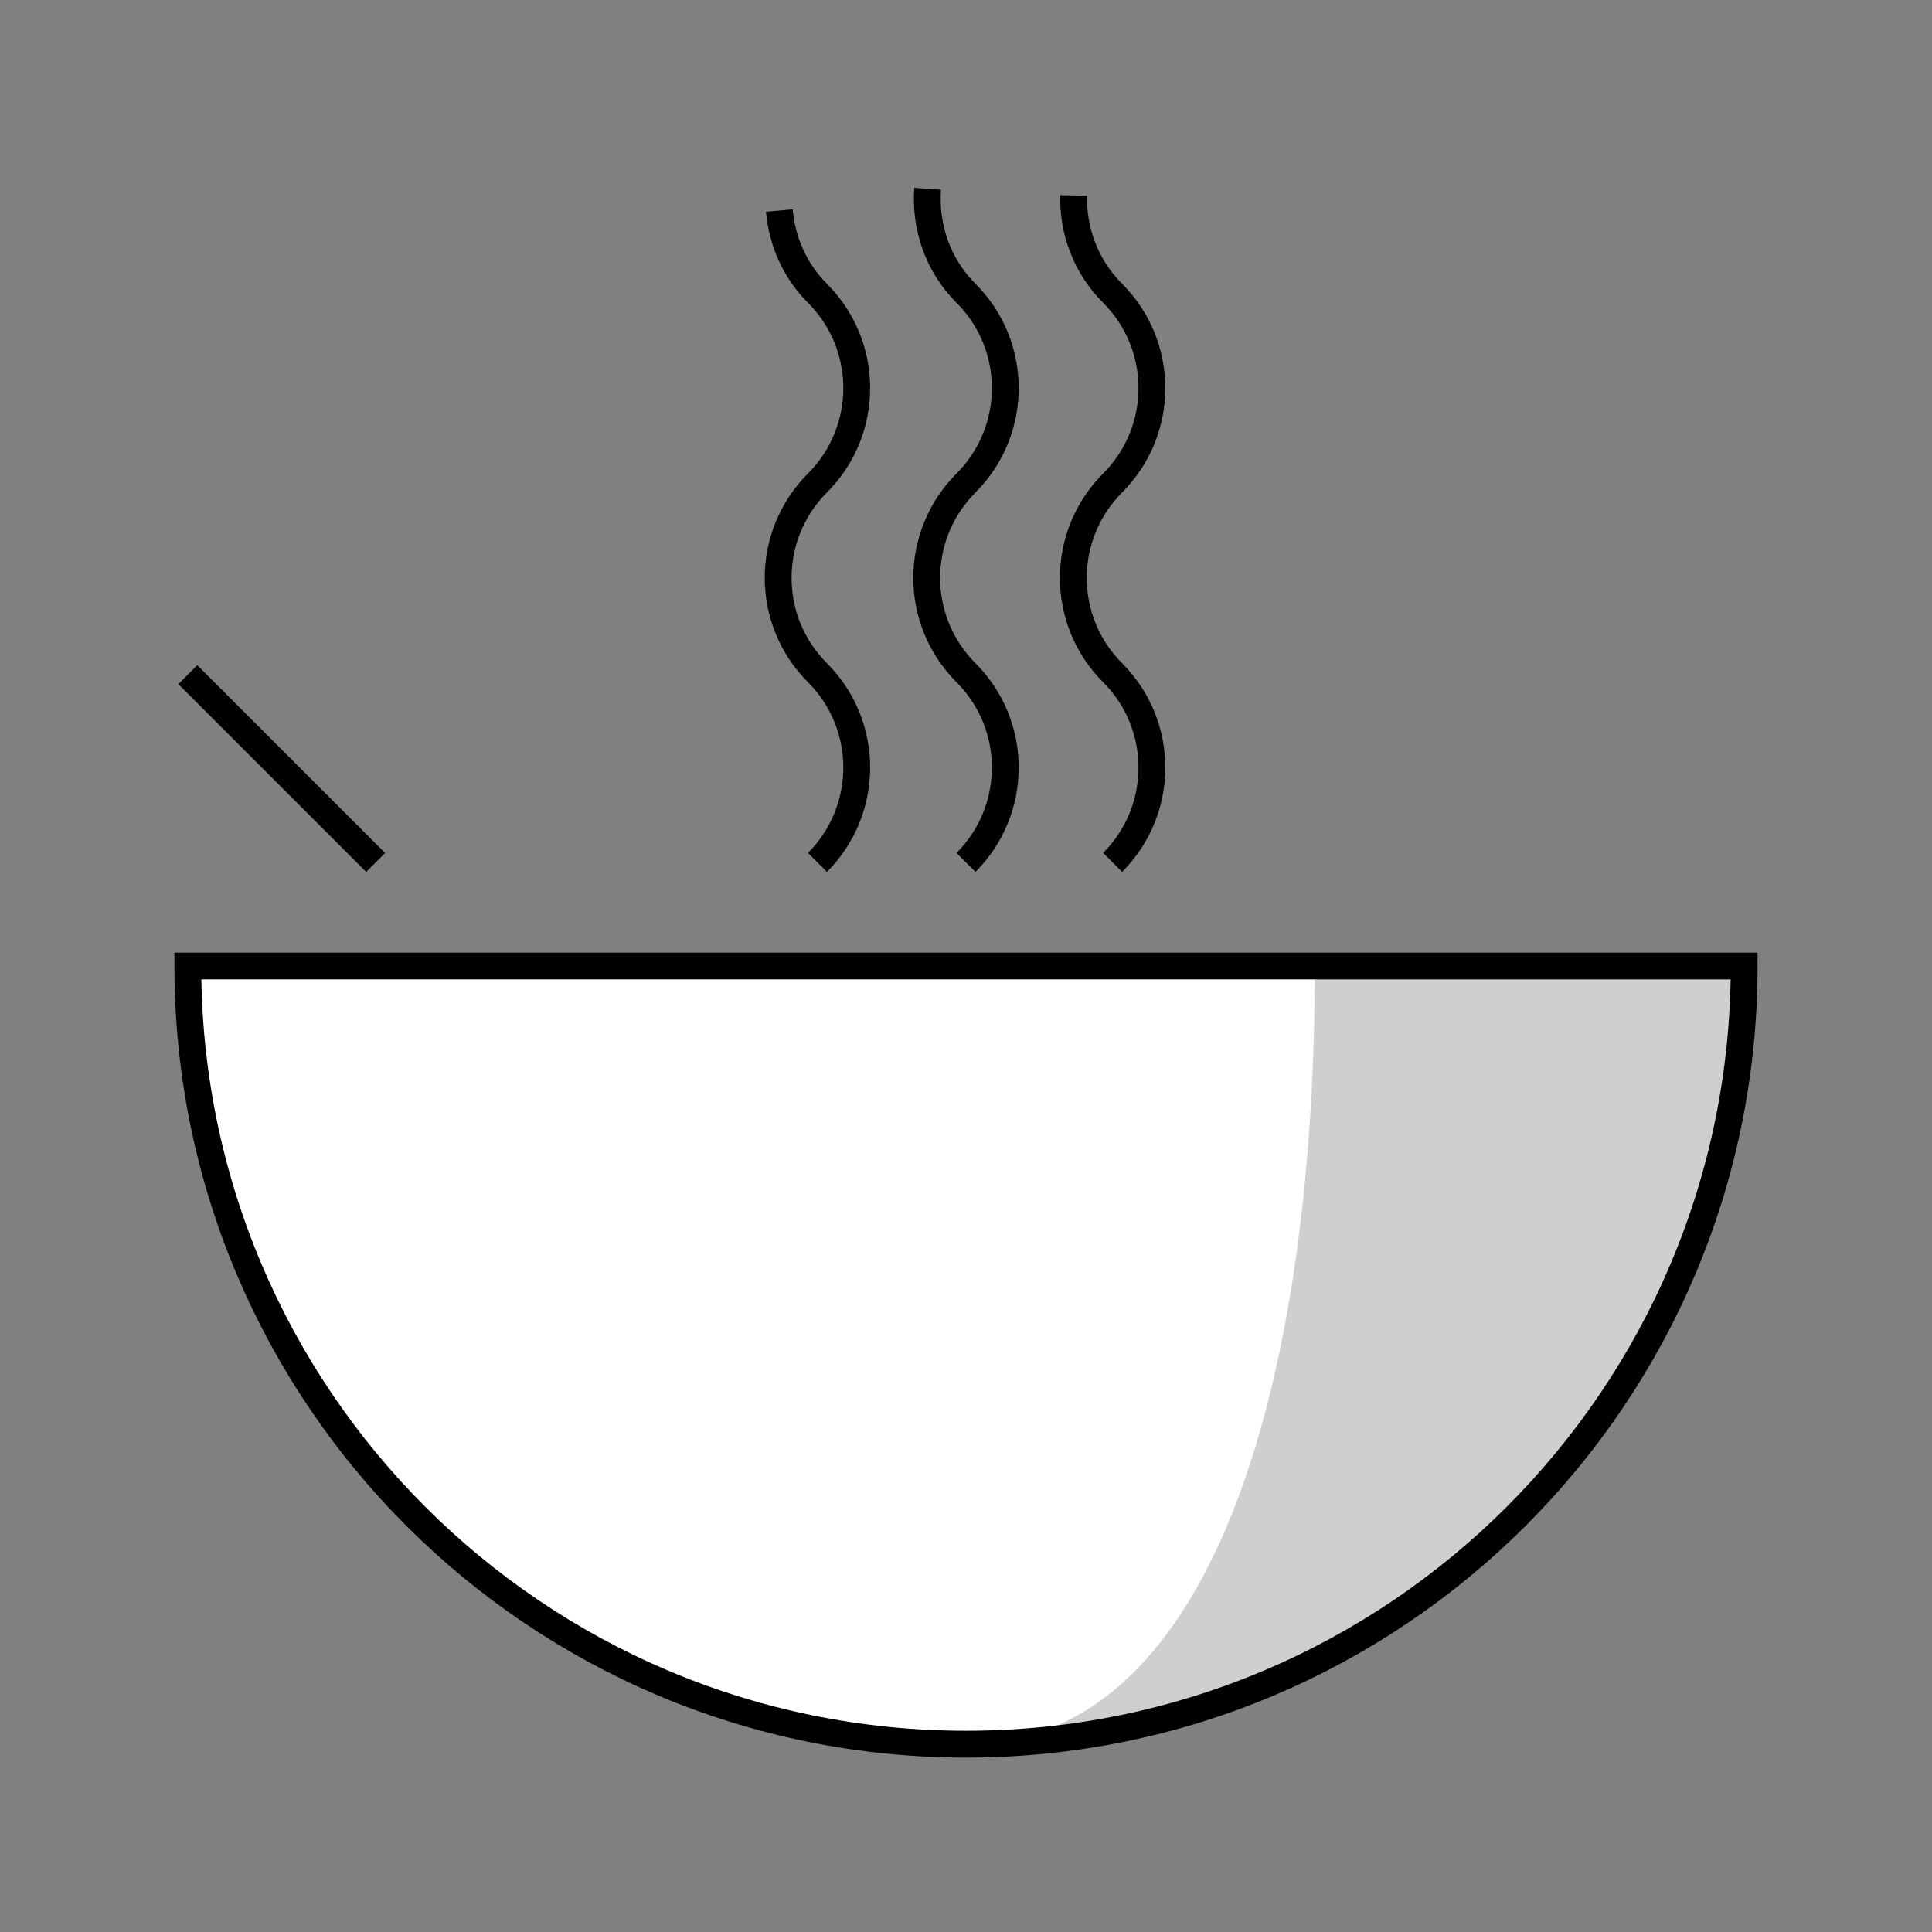 <svg id="emoji" viewBox="0 0 72 72" xmlns="http://www.w3.org/2000/svg" width="64" height="64">
  <rect x="0" y="0" width="72" height="72" fill="#808080" stroke="none"/>
  <g id="color">
    <path fill="#FFFFFF" stroke="none" d="M7,36c0,16.017,12.983,29,29,29s29-12.983,29-29H7z"/>
    <path fill="#d0cfce" stroke="none" d="M49,36c0,16.016-4,29-13,29c16.017,0,29-12.984,29-29H49z"/>
  </g>
  <g id="hair"/>
  <g id="skin"/>
  <g id="skin-shadow"/>
  <g id="line">
    <path fill="none" stroke="#000000" strokeLinecap="round" strokeLinejoin="round" strokeMiterlimit="10" strokeWidth="2" d="M7,36c0,16.017,12.983,29,29,29s29-12.983,29-29H7z"/>
    <line x1="7" x2="14" y1="25.141" y2="32.141" fill="none" stroke="#000000" strokeLinecap="round" strokeLinejoin="round" strokeMiterlimit="10" strokeWidth="2"/>
    <path fill="none" stroke="#000000" strokeLinecap="round" strokeLinejoin="round" strokeMiterlimit="10" strokeWidth="2" d="M29.043,7.846c0.102,1.125,0.56,2.224,1.421,3.084c1.952,1.951,1.952,5.117,0,7.07 c-1.952,1.953-1.952,5.119,0,7.07c1.952,1.951,1.952,5.117,0,7.07"/>
    <path fill="none" stroke="#000000" strokeLinecap="round" strokeLinejoin="round" strokeMiterlimit="10" strokeWidth="2" d="M34.57,7.036C34.47,8.434,34.932,9.862,36,10.93c1.952,1.951,1.952,5.117,0,7.07 c-1.952,1.953-1.952,5.119,0,7.07c1.952,1.951,1.952,5.117,0,7.07"/>
    <path fill="none" stroke="#000000" strokeLinecap="round" strokeLinejoin="round" strokeMiterlimit="10" strokeWidth="2" d="M40.011,7.283c-0.03,1.316,0.448,2.643,1.453,3.647c1.952,1.951,1.952,5.117,0,7.07 c-1.952,1.953-1.952,5.119,0,7.07c1.952,1.951,1.952,5.117,0,7.07"/>
  </g>
</svg>
